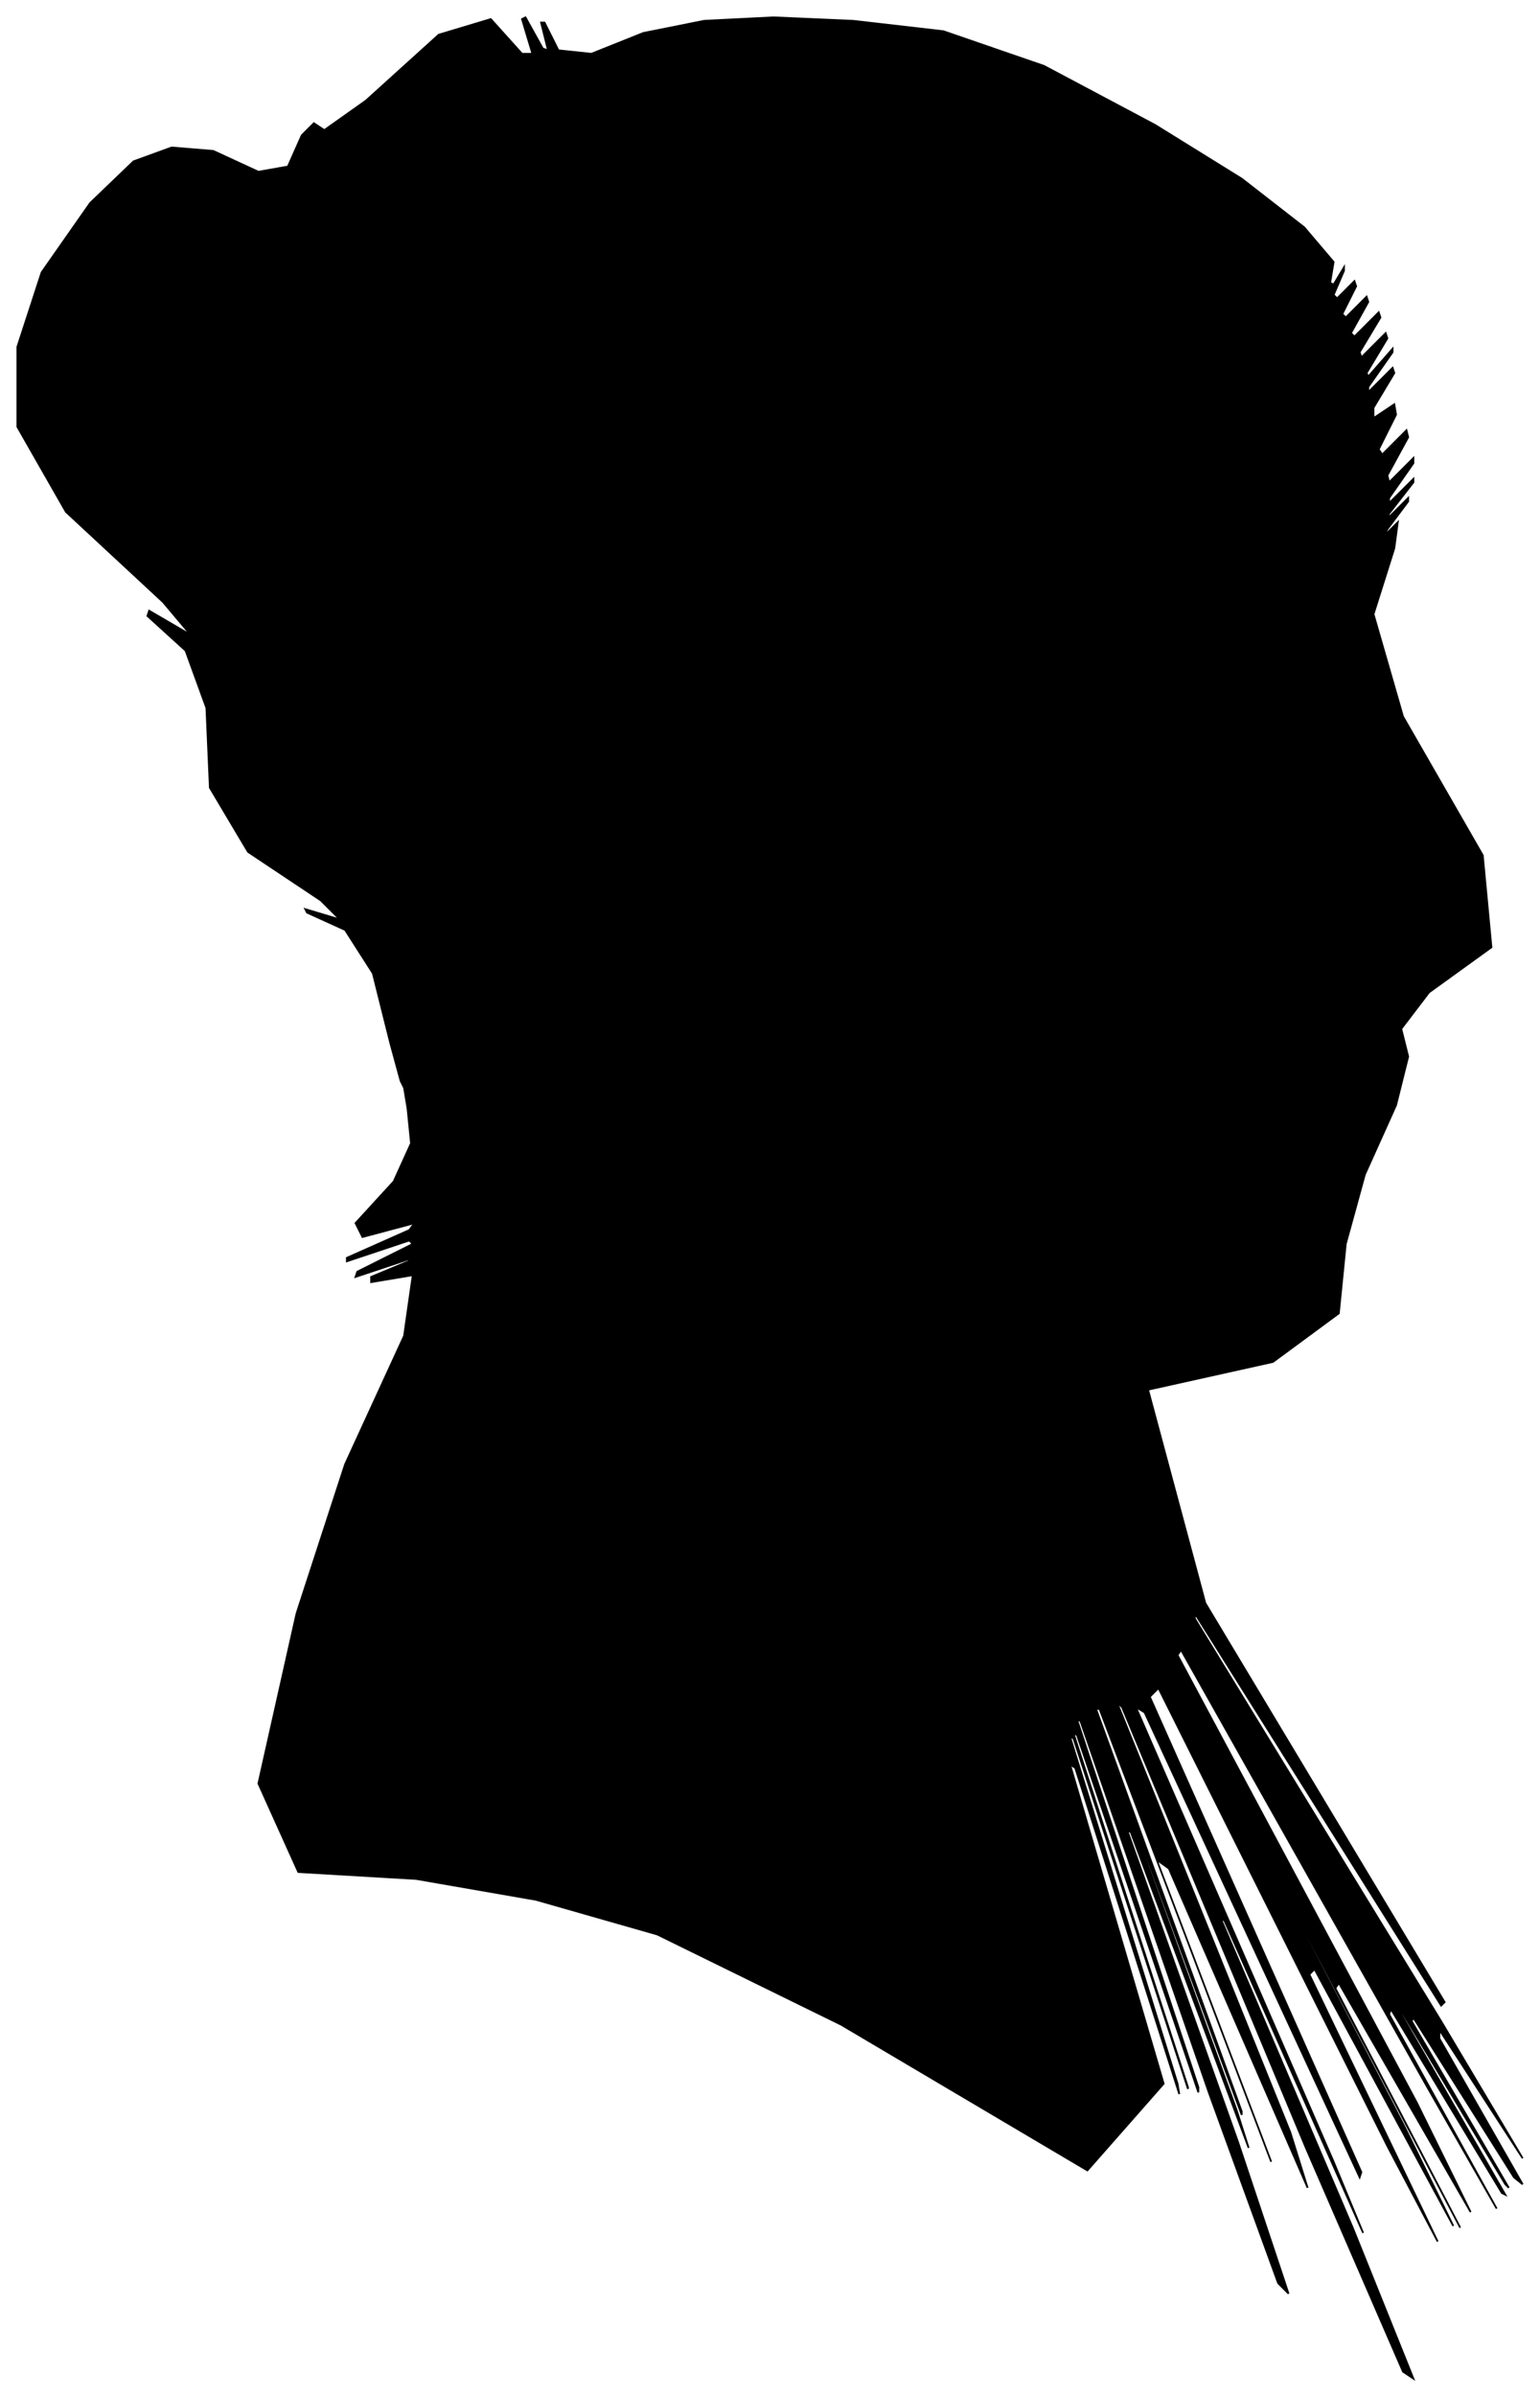 <?xml version="1.0" encoding="UTF-8"?>
<svg xmlns="http://www.w3.org/2000/svg" viewBox="376.00 341.00 888.00 1381.00">
  <path d="M 601.00 942.00 L 591.00 902.00 L 575.00 877.00 L 553.00 867.00 L 552.00 865.00 L 572.00 871.00 L 561.00 860.00 L 519.00 832.00 L 497.00 795.00 L 495.00 749.00 L 483.00 716.00 L 461.00 696.00 L 462.00 693.00 L 486.00 707.00 L 470.00 688.00 L 414.00 636.00 L 386.00 587.00 L 386.00 541.00 L 400.00 498.00 L 428.00 458.00 L 453.00 434.00 L 475.00 426.00 L 499.00 428.00 L 525.00 440.00 L 542.00 437.00 L 550.00 419.00 L 557.00 412.00 L 563.00 416.00 L 587.00 399.00 L 629.00 361.00 L 659.00 352.00 L 677.00 372.00 L 683.00 372.00 L 677.00 352.00 L 679.00 351.00 L 689.00 369.00 L 692.00 370.00 L 688.00 354.00 L 690.00 354.00 L 698.00 370.00 L 717.00 372.00 L 747.00 360.00 L 782.00 353.00 L 822.00 351.00 L 868.00 353.00 L 920.00 359.00 L 978.00 379.00 L 1042.00 413.00 L 1092.00 444.00 L 1128.00 472.00 L 1145.00 492.00 L 1143.00 504.00 L 1145.00 505.00 L 1151.00 495.00 L 1151.00 497.00 L 1145.00 511.00 L 1147.00 513.00 L 1157.00 503.00 L 1158.00 506.00 L 1150.00 522.00 L 1152.00 524.00 L 1164.00 512.00 L 1165.00 515.00 L 1155.00 533.00 L 1157.00 535.00 L 1171.00 521.00 L 1172.00 524.00 L 1160.00 544.00 L 1161.00 547.00 L 1175.00 533.00 L 1176.00 536.00 L 1164.00 556.00 L 1165.00 558.00 L 1179.00 542.00 L 1179.00 544.00 L 1165.00 564.00 L 1165.00 567.00 L 1179.00 553.00 L 1180.00 556.00 L 1168.00 576.00 L 1168.00 582.00 L 1180.00 574.00 L 1181.00 580.00 L 1171.00 600.00 L 1173.00 603.00 L 1187.00 589.00 L 1188.00 593.00 L 1176.00 615.00 L 1177.00 619.00 L 1191.00 605.00 L 1191.00 608.00 L 1177.00 628.00 L 1177.00 631.00 L 1191.00 617.00 L 1191.00 619.00 L 1177.00 637.00 L 1176.00 640.00 L 1188.00 628.00 L 1188.00 630.00 L 1176.00 646.00 L 1174.00 650.00 L 1182.00 642.00 L 1180.00 657.00 L 1168.00 695.00 L 1185.00 754.00 L 1231.00 834.00 L 1236.00 887.00 L 1200.00 913.00 L 1184.00 934.00 L 1188.00 950.00 L 1181.00 978.00 L 1163.00 1018.00 L 1152.00 1058.00 L 1148.00 1098.00 L 1110.00 1126.00 L 1038.00 1142.00 L 1071.00 1265.00 L 1209.00 1495.00 L 1207.00 1497.00 L 1065.00 1271.00 L 1065.00 1274.00 L 1207.00 1506.00 L 1254.00 1585.00 L 1206.00 1511.00 L 1206.00 1516.00 L 1254.00 1600.00 L 1249.00 1596.00 L 1191.00 1504.00 L 1190.00 1506.00 L 1246.00 1602.00 L 1244.00 1600.00 L 1184.00 1500.00 L 1184.00 1502.00 L 1244.00 1606.00 L 1242.00 1605.00 L 1178.00 1499.00 L 1177.00 1502.00 L 1239.00 1614.00 L 1199.00 1544.00 L 1057.00 1292.00 L 1055.00 1295.00 L 1193.00 1553.00 L 1224.00 1616.00 L 1148.00 1484.00 L 1146.00 1487.00 L 1218.00 1625.00 L 1186.00 1564.00 L 1050.00 1304.00 L 1050.00 1305.00 L 1186.00 1567.00 L 1214.00 1624.00 L 1134.00 1476.00 L 1131.00 1479.00 L 1205.00 1633.00 L 1176.00 1578.00 L 1044.00 1314.00 L 1039.00 1319.00 L 1161.00 1593.00 L 1160.00 1596.00 L 1036.00 1328.00 L 1031.00 1325.00 L 1145.00 1587.00 L 1162.00 1628.00 L 1082.00 1448.00 L 1080.00 1447.00 L 1156.00 1625.00 L 1191.00 1712.00 L 1185.00 1708.00 L 1129.00 1579.00 L 1023.00 1325.00 L 1020.00 1322.00 L 1120.00 1570.00 L 1130.00 1602.00 L 1050.00 1418.00 L 1043.00 1413.00 L 1109.00 1587.00 L 1098.00 1558.00 L 1010.00 1326.00 L 1008.00 1326.00 L 1092.00 1558.00 L 1092.00 1560.00 L 1008.00 1332.00 L 1007.00 1331.00 L 1089.00 1557.00 L 1096.00 1579.00 L 1028.00 1397.00 L 1026.00 1396.00 L 1090.00 1576.00 L 1119.00 1663.00 L 1113.00 1657.00 L 1073.00 1547.00 L 999.00 1333.00 L 997.00 1332.00 L 1067.00 1544.00 L 1067.00 1547.00 L 997.00 1341.00 L 995.00 1340.00 L 1061.00 1544.00 L 1061.00 1545.00 L 995.00 1343.00 L 993.00 1342.00 L 1055.00 1542.00 L 1056.00 1548.00 L 996.00 1360.00 L 993.00 1358.00 L 1047.00 1542.00 L 1003.00 1592.00 L 861.00 1508.00 L 755.00 1456.00 L 685.00 1436.00 L 616.00 1424.00 L 548.00 1420.00 L 525.00 1369.00 L 547.00 1271.00 L 575.00 1185.00 L 609.00 1111.00 L 614.00 1076.00 L 590.00 1080.00 L 590.00 1077.00 L 614.00 1067.00 L 611.00 1067.00 L 581.00 1077.00 L 582.00 1074.00 L 614.00 1058.00 L 612.00 1056.00 L 576.00 1068.00 L 576.00 1066.00 L 612.00 1050.00 L 615.00 1046.00 L 585.00 1054.00 L 581.00 1046.00 L 603.00 1022.00 L 613.00 1000.00 L 611.00 980.00 L 609.00 968.00 L 607.00 964.00 L 601.00 942.00 Z" fill="black" stroke="black" stroke-width="1"/>
</svg>